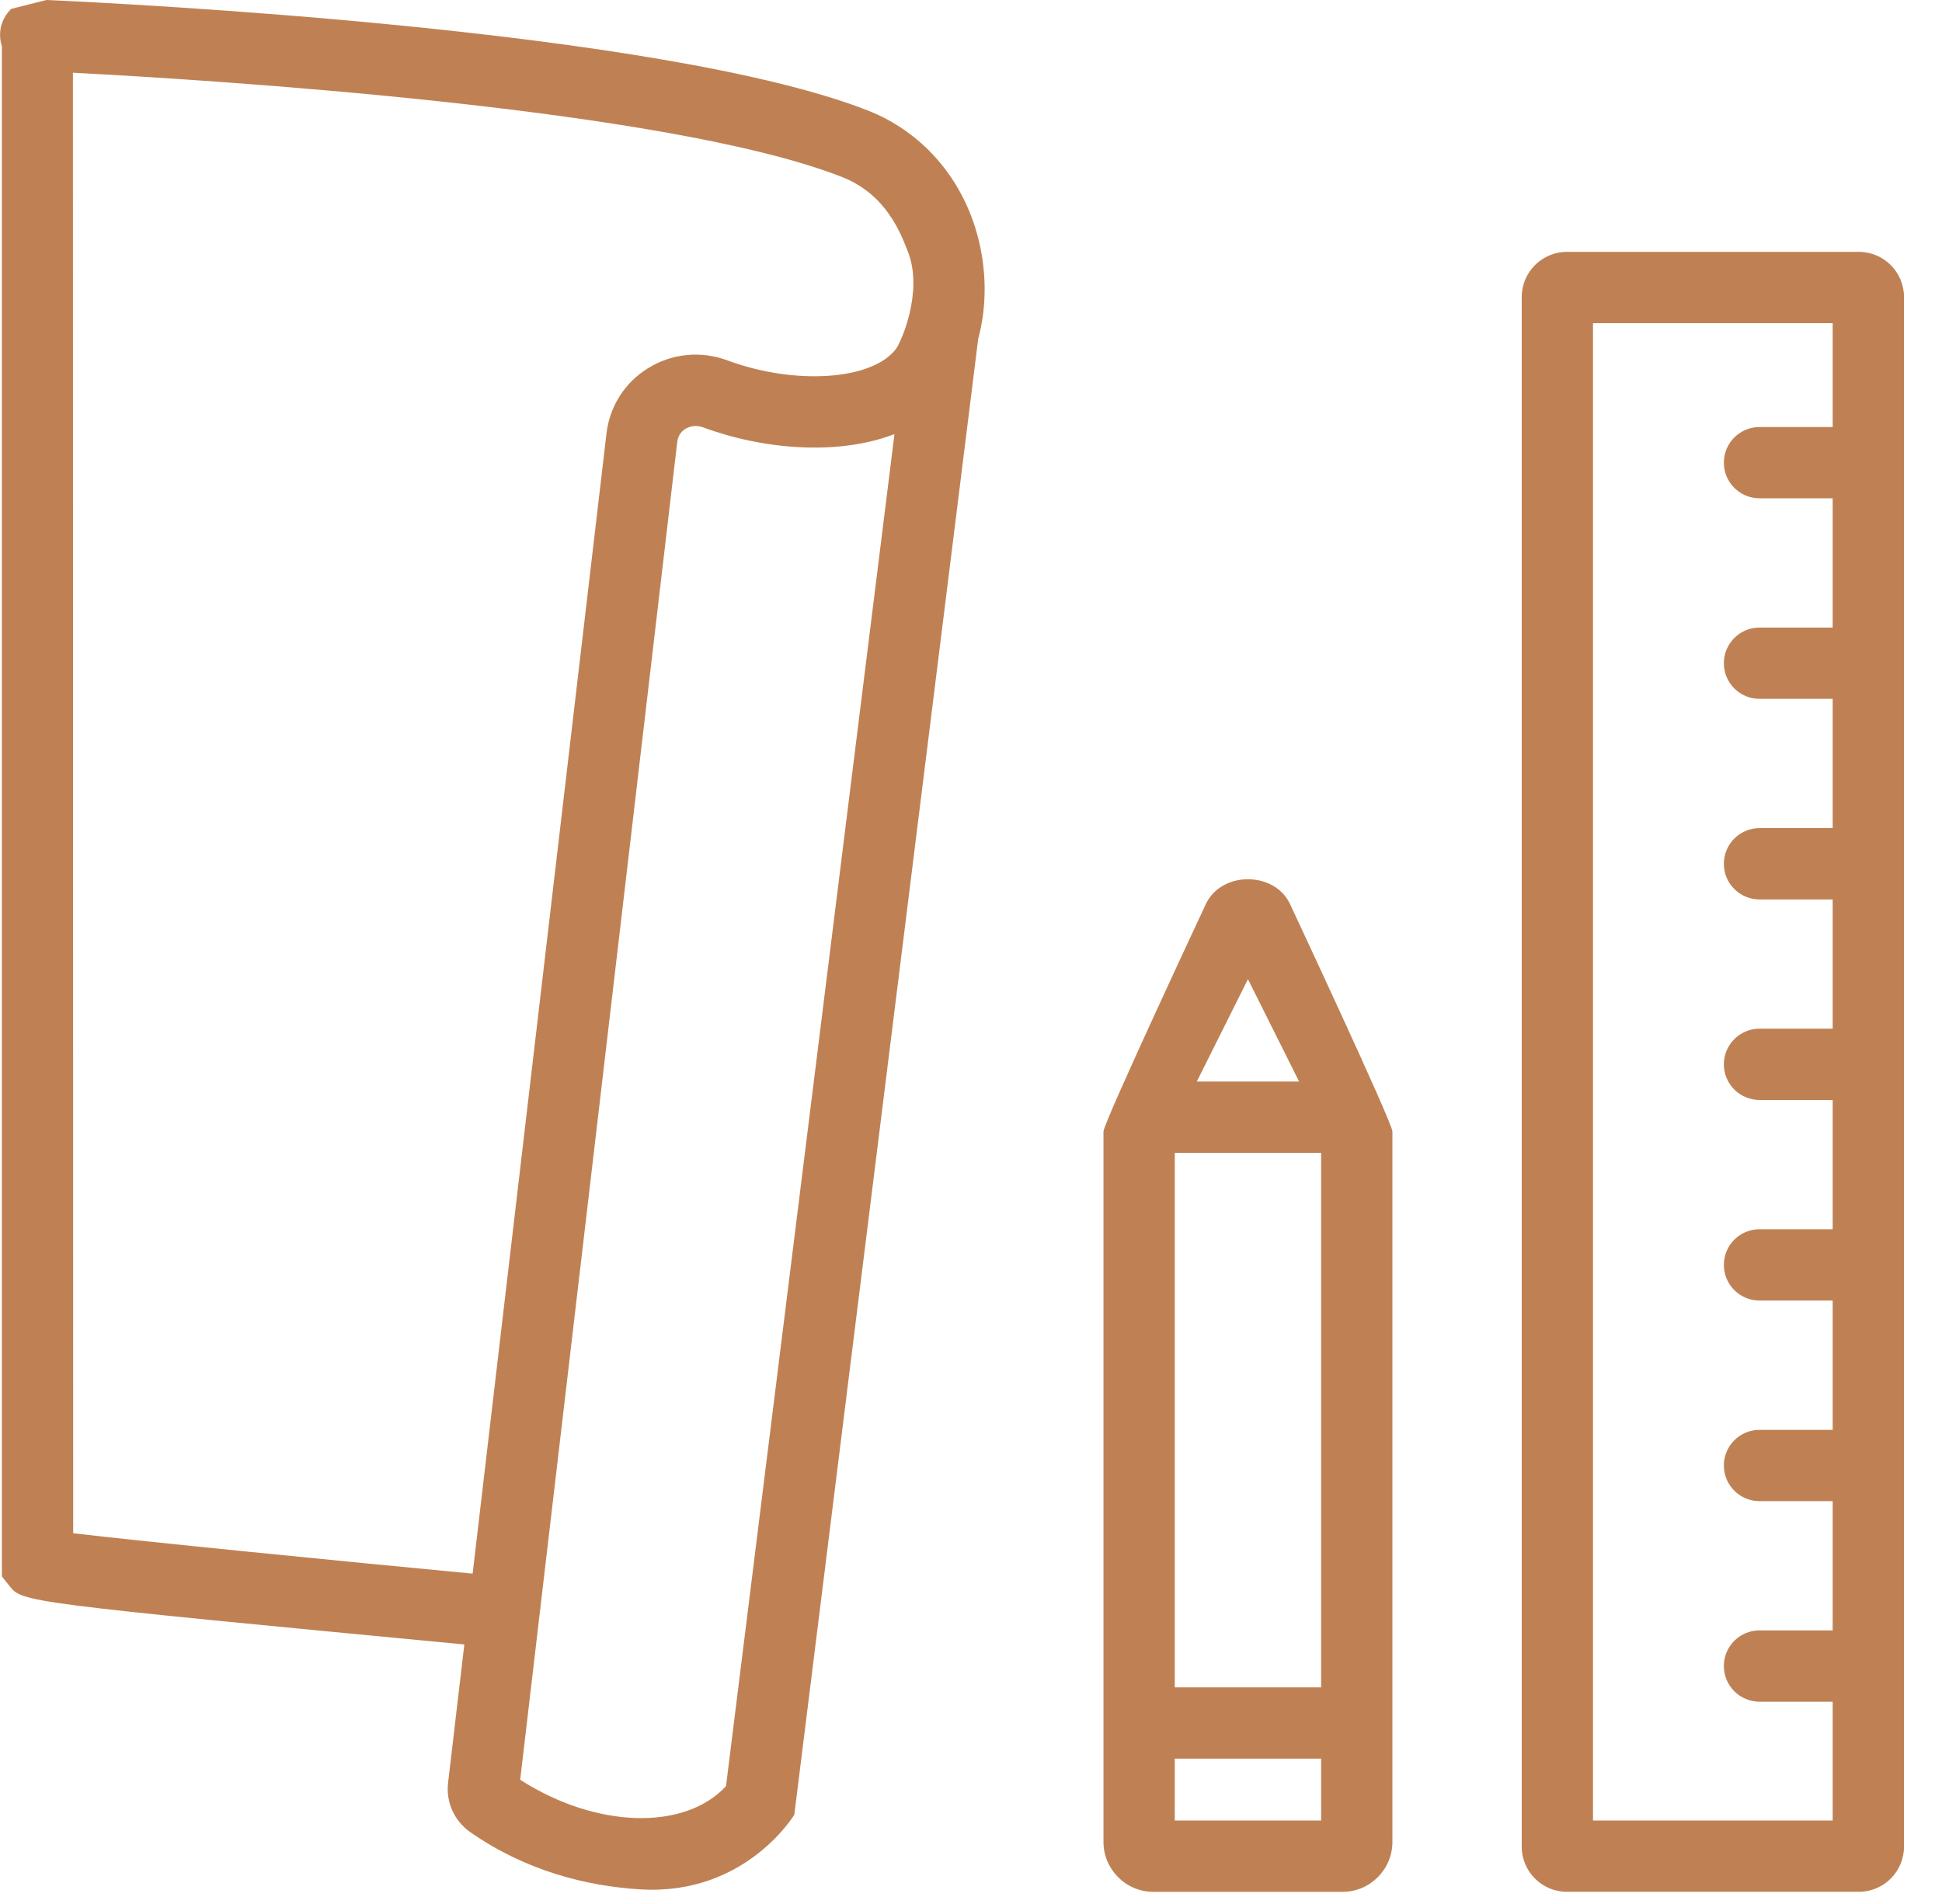 <svg width="51" height="50" viewBox="0 0 51 50" fill="none" xmlns="http://www.w3.org/2000/svg">
<path d="M22.792 2.902C17.371 0.779 3.142 0.085 1.218 0L0.296 0.233C0.083 0.434 -0.083 0.79 0.049 1.218V41.068L0.05 41.398L0.255 41.656C0.587 42.069 0.596 42.081 12.194 43.185L11.767 46.819C11.708 47.321 11.927 47.812 12.341 48.107C13.782 49.116 15.378 49.532 16.831 49.617C19.584 49.778 20.86 47.656 20.86 47.656L25.689 8.9C25.923 8.035 25.918 7.054 25.652 6.116C25.226 4.619 24.184 3.449 22.792 2.902ZM19.066 46.906C17.974 48.085 15.651 48.014 13.661 46.738L17.786 11.604C17.808 11.416 17.917 11.314 18.003 11.26C18.138 11.179 18.305 11.165 18.46 11.221C20.066 11.815 22.02 11.965 23.49 11.4L19.066 46.906ZM23.532 9.159C22.914 9.984 20.889 10.124 19.109 9.466C18.411 9.206 17.652 9.279 17.025 9.665C16.411 10.04 16.011 10.668 15.927 11.385L12.412 41.325C8.919 40.993 3.805 40.487 1.922 40.264L1.915 1.91C5.421 2.092 17.488 2.836 22.108 4.646C23.262 5.098 23.646 6.098 23.85 6.628C24.247 7.661 23.668 8.977 23.532 9.159Z" fill="#BF8154"/>
<path d="M41.149 49.68H48.816C49.47 49.68 50.002 49.149 50.002 48.494V7.8C50.002 7.146 49.47 6.614 48.816 6.614H41.149C40.495 6.614 39.963 7.146 39.963 7.8V48.494C39.963 49.149 40.494 49.68 41.149 49.68ZM41.835 8.487H48.129V11.214H46.207C45.691 11.214 45.271 11.633 45.271 12.15C45.271 12.667 45.691 13.086 46.207 13.086H48.129V16.48H46.207C45.691 16.48 45.271 16.899 45.271 17.416C45.271 17.933 45.691 18.352 46.207 18.352H48.129V21.747H46.207C45.691 21.747 45.271 22.167 45.271 22.684C45.271 23.201 45.691 23.62 46.207 23.62H48.129V27.014H46.207C45.691 27.014 45.271 27.433 45.271 27.95C45.271 28.467 45.691 28.886 46.207 28.886H48.129V32.281H46.207C45.691 32.281 45.271 32.7 45.271 33.217C45.271 33.734 45.691 34.154 46.207 34.154H48.129V37.549H46.207C45.691 37.549 45.271 37.968 45.271 38.485C45.271 39.002 45.691 39.421 46.207 39.421H48.129V42.815H46.207C45.691 42.815 45.271 43.234 45.271 43.751C45.271 44.268 45.691 44.688 46.207 44.688H48.129V47.808H41.835V8.487Z" fill="#BF8154"/>
<path d="M33.865 23.713C33.448 22.884 32.1 22.879 31.68 23.715C31.68 23.715 28.979 29.484 28.979 29.713V48.37C28.979 49.093 29.567 49.681 30.29 49.681H35.257C35.979 49.681 36.567 49.093 36.567 48.37V29.713C36.567 29.484 33.865 23.713 33.865 23.713ZM30.851 30.275H34.695V44.311H30.851V30.275ZM32.773 25.715L34.116 28.402H31.43L32.773 25.715ZM34.695 47.808H30.851V46.183H34.695V47.808Z" fill="#BF8154"/>
</svg>
